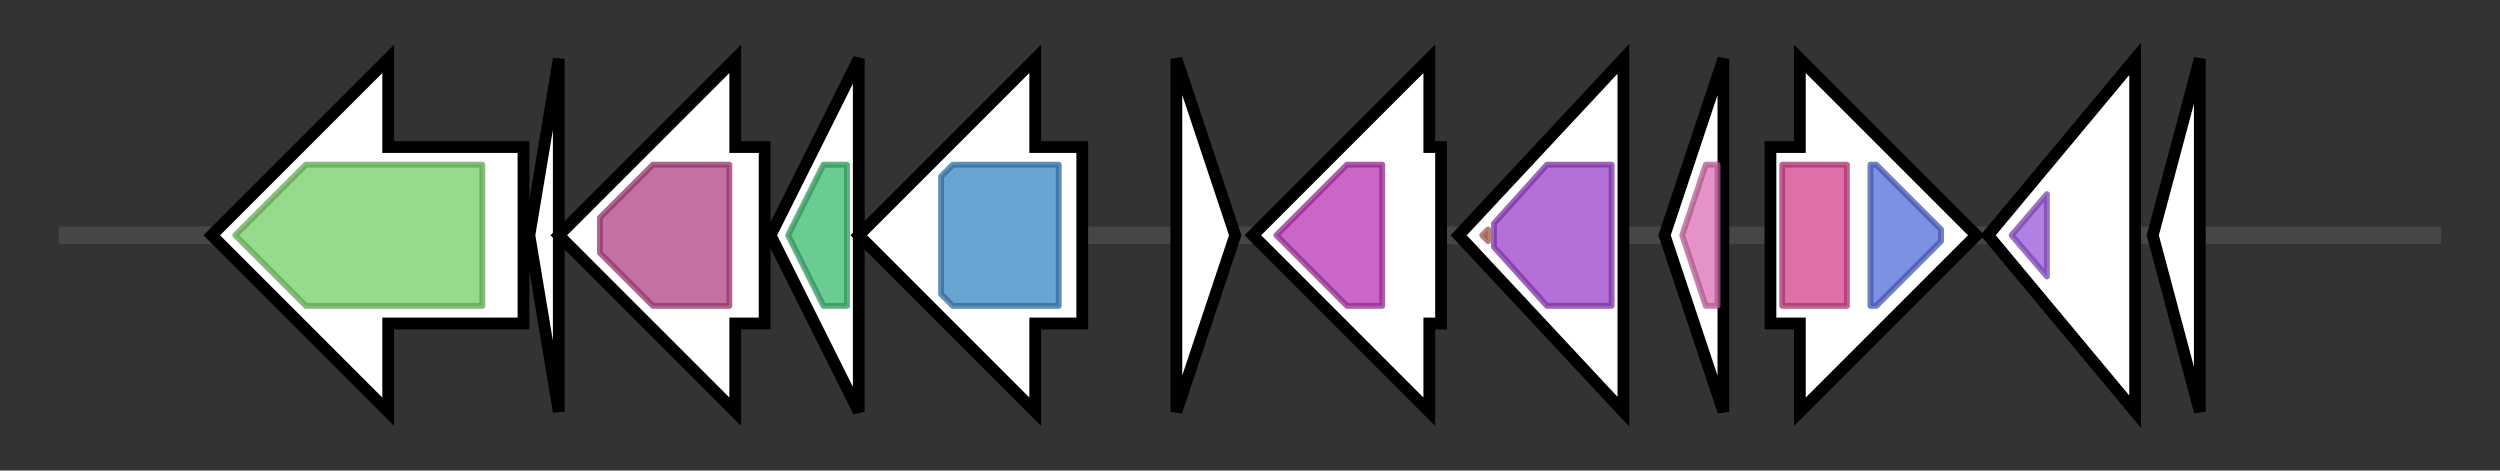 <svg version="1.1" baseProfile="full" xmlns="http://www.w3.org/2000/svg" width="425.033" height="80">
	<rect width="100%" height="100%" fill="#333333" stroke="none"/>
	<g>
		<line x1="10" y1="40.0" x2="415.033" y2="40.0" style="stroke:rgb(70,70,70); stroke-width:3 "/>
		<g>
			<title>capD (CHKLLFLP_01771)
Capsule biosynthesis protein CapD</title>
			<polygon class="capD (CHKLLFLP_01771)
Capsule biosynthesis protein CapD" points="89,25 66,25 66,10 36,40 66,70 66,55 89,55" fill="rgb(255,255,255)" fill-opacity="1.0" stroke="rgb(0,0,0)" stroke-width="2"  />
			<g>
				<title>G_glu_transpept (PF01019)
"Gamma-glutamyltranspeptidase"</title>
				<polygon class="PF01019" points="40,40 52,28 82,28 82,52 52,52" stroke-linejoin="round" width="46" height="24" fill="rgb(117,205,100)" stroke="rgb(93,164,80)" stroke-width="1" opacity="0.75" />
			</g>
		</g>
		<g>
			<title>CHKLLFLP_01772_gene (CHKLLFLP_01772)
hypothetical protein</title>
			<polygon class="CHKLLFLP_01772_gene (CHKLLFLP_01772)
hypothetical protein" points="90,40 95,10 95,70" fill="rgb(255,255,255)" fill-opacity="1.0" stroke="rgb(0,0,0)" stroke-width="2"  />
		</g>
		<g>
			<title>capA_2 (CHKLLFLP_01773)
Capsule biosynthesis protein CapA</title>
			<polygon class="capA_2 (CHKLLFLP_01773)
Capsule biosynthesis protein CapA" points="130,25 125,25 125,10 95,40 125,70 125,55 130,55" fill="rgb(255,255,255)" fill-opacity="1.0" stroke="rgb(0,0,0)" stroke-width="2"  />
			<g>
				<title>PGA_cap (PF09587)
"Bacterial capsule synthesis protein PGA_cap"</title>
				<polygon class="PF09587" points="102,37 111,28 124,28 124,52 111,52 102,43" stroke-linejoin="round" width="22" height="24" fill="rgb(179,65,131)" stroke="rgb(143,52,104)" stroke-width="1" opacity="0.75" />
			</g>
		</g>
		<g>
			<title>capC (CHKLLFLP_01774)
Capsule biosynthesis protein CapC</title>
			<polygon class="capC (CHKLLFLP_01774)
Capsule biosynthesis protein CapC" points="131,40 146,10 146,70" fill="rgb(255,255,255)" fill-opacity="1.0" stroke="rgb(0,0,0)" stroke-width="2"  />
			<g>
				<title>Caps_synth_CapC (PF14102)
"Capsule biosynthesis CapC"</title>
				<polygon class="PF14102" points="134,40 140,28 144,28 144,52 140,52" stroke-linejoin="round" width="11" height="24" fill="rgb(56,185,111)" stroke="rgb(44,148,88)" stroke-width="1" opacity="0.75" />
			</g>
		</g>
		<g>
			<title>capB (CHKLLFLP_01775)
Capsule biosynthesis protein CapB</title>
			<polygon class="capB (CHKLLFLP_01775)
Capsule biosynthesis protein CapB" points="184,25 176,25 176,10 146,40 176,70 176,55 184,55" fill="rgb(255,255,255)" fill-opacity="1.0" stroke="rgb(0,0,0)" stroke-width="2"  />
			<g>
				<title>Mur_ligase_M (PF08245)
"Mur ligase middle domain"</title>
				<polygon class="PF08245" points="160,30 162,28 180,28 180,52 162,52 160,50" stroke-linejoin="round" width="20" height="24" fill="rgb(57,133,195)" stroke="rgb(45,106,156)" stroke-width="1" opacity="0.75" />
			</g>
		</g>
		<g>
			<title>CHKLLFLP_01776_gene (CHKLLFLP_01776)
hypothetical protein</title>
			<polygon class="CHKLLFLP_01776_gene (CHKLLFLP_01776)
hypothetical protein" points="200,10 210,40 200,70" fill="rgb(255,255,255)" fill-opacity="1.0" stroke="rgb(0,0,0)" stroke-width="2"  />
		</g>
		<g>
			<title>lipR (CHKLLFLP_01777)
Putative acetyl-hydrolase LipR</title>
			<polygon class="lipR (CHKLLFLP_01777)
Putative acetyl-hydrolase LipR" points="245,25 243,25 243,10 213,40 243,70 243,55 245,55" fill="rgb(255,255,255)" fill-opacity="1.0" stroke="rgb(0,0,0)" stroke-width="2"  />
			<g>
				<title>Abhydrolase_3 (PF07859)
"alpha/beta hydrolase fold"</title>
				<polygon class="PF07859" points="217,40 229,28 235,28 235,52 229,52" stroke-linejoin="round" width="20" height="24" fill="rgb(183,51,179)" stroke="rgb(146,40,143)" stroke-width="1" opacity="0.75" />
			</g>
		</g>
		<g>
			<title>CHKLLFLP_01778_gene (CHKLLFLP_01778)
hypothetical protein</title>
			<polygon class="CHKLLFLP_01778_gene (CHKLLFLP_01778)
hypothetical protein" points="248,40 276,10 276,70" fill="rgb(255,255,255)" fill-opacity="1.0" stroke="rgb(0,0,0)" stroke-width="2"  />
			<g>
				<title>DUF2179 (PF10035)
"Uncharacterized protein conserved in bacteria (DUF2179)"</title>
				<polygon class="PF10035" points="252,40 253,39 253,41" stroke-linejoin="round" width="5" height="24" fill="rgb(197,111,90)" stroke="rgb(157,88,72)" stroke-width="1" opacity="0.75" />
			</g>
			<g>
				<title>YitT_membrane (PF02588)
"Uncharacterised 5xTM membrane BCR, YitT family COG1284"</title>
				<polygon class="PF02588" points="254,38 263,28 274,28 274,52 263,52 254,42" stroke-linejoin="round" width="20" height="24" fill="rgb(155,63,204)" stroke="rgb(123,50,163)" stroke-width="1" opacity="0.75" />
			</g>
		</g>
		<g>
			<title>CHKLLFLP_01779_gene (CHKLLFLP_01779)
hypothetical protein</title>
			<polygon class="CHKLLFLP_01779_gene (CHKLLFLP_01779)
hypothetical protein" points="283,40 293,10 293,70" fill="rgb(255,255,255)" fill-opacity="1.0" stroke="rgb(0,0,0)" stroke-width="2"  />
			<g>
				<title>Thioredoxin (PF00085)
"Thioredoxin"</title>
				<polygon class="PF00085" points="286,40 290,28 292,28 292,52 290,52" stroke-linejoin="round" width="9" height="24" fill="rgb(220,109,180)" stroke="rgb(176,87,144)" stroke-width="1" opacity="0.75" />
			</g>
		</g>
		<g>
			<title>adh_2 (CHKLLFLP_01780)
Alcohol dehydrogenase</title>
			<polygon class="adh_2 (CHKLLFLP_01780)
Alcohol dehydrogenase" points="301,25 306,25 306,10 336,40 306,70 306,55 301,55" fill="rgb(255,255,255)" fill-opacity="1.0" stroke="rgb(0,0,0)" stroke-width="2"  />
			<g>
				<title>ADH_N (PF08240)
"Alcohol dehydrogenase GroES-like domain"</title>
				<rect class="PF08240" x="303" y="28" stroke-linejoin="round" width="11" height="24" fill="rgb(211,65,138)" stroke="rgb(168,51,110)" stroke-width="1" opacity="0.75" />
			</g>
			<g>
				<title>ADH_zinc_N (PF00107)
"Zinc-binding dehydrogenase"</title>
				<polygon class="PF00107" points="318,28 319,28 330,39 330,41 319,52 318,52" stroke-linejoin="round" width="12" height="24" fill="rgb(81,108,215)" stroke="rgb(64,86,172)" stroke-width="1" opacity="0.75" />
			</g>
		</g>
		<g>
			<title>CHKLLFLP_01781_gene (CHKLLFLP_01781)
hypothetical protein</title>
			<polygon class="CHKLLFLP_01781_gene (CHKLLFLP_01781)
hypothetical protein" points="338,40 363,10 363,70" fill="rgb(255,255,255)" fill-opacity="1.0" stroke="rgb(0,0,0)" stroke-width="2"  />
			<g>
				<title>CPBP (PF02517)
"CPBP intramembrane metalloprotease"</title>
				<polygon class="PF02517" points="342,40 348,33 348,47" stroke-linejoin="round" width="9" height="24" fill="rgb(150,86,216)" stroke="rgb(120,68,172)" stroke-width="1" opacity="0.75" />
			</g>
		</g>
		<g>
			<title>CHKLLFLP_01782_gene (CHKLLFLP_01782)
hypothetical protein</title>
			<polygon class="CHKLLFLP_01782_gene (CHKLLFLP_01782)
hypothetical protein" points="366,40 374,10 374,70" fill="rgb(255,255,255)" fill-opacity="1.0" stroke="rgb(0,0,0)" stroke-width="2"  />
		</g>
	</g>
</svg>
